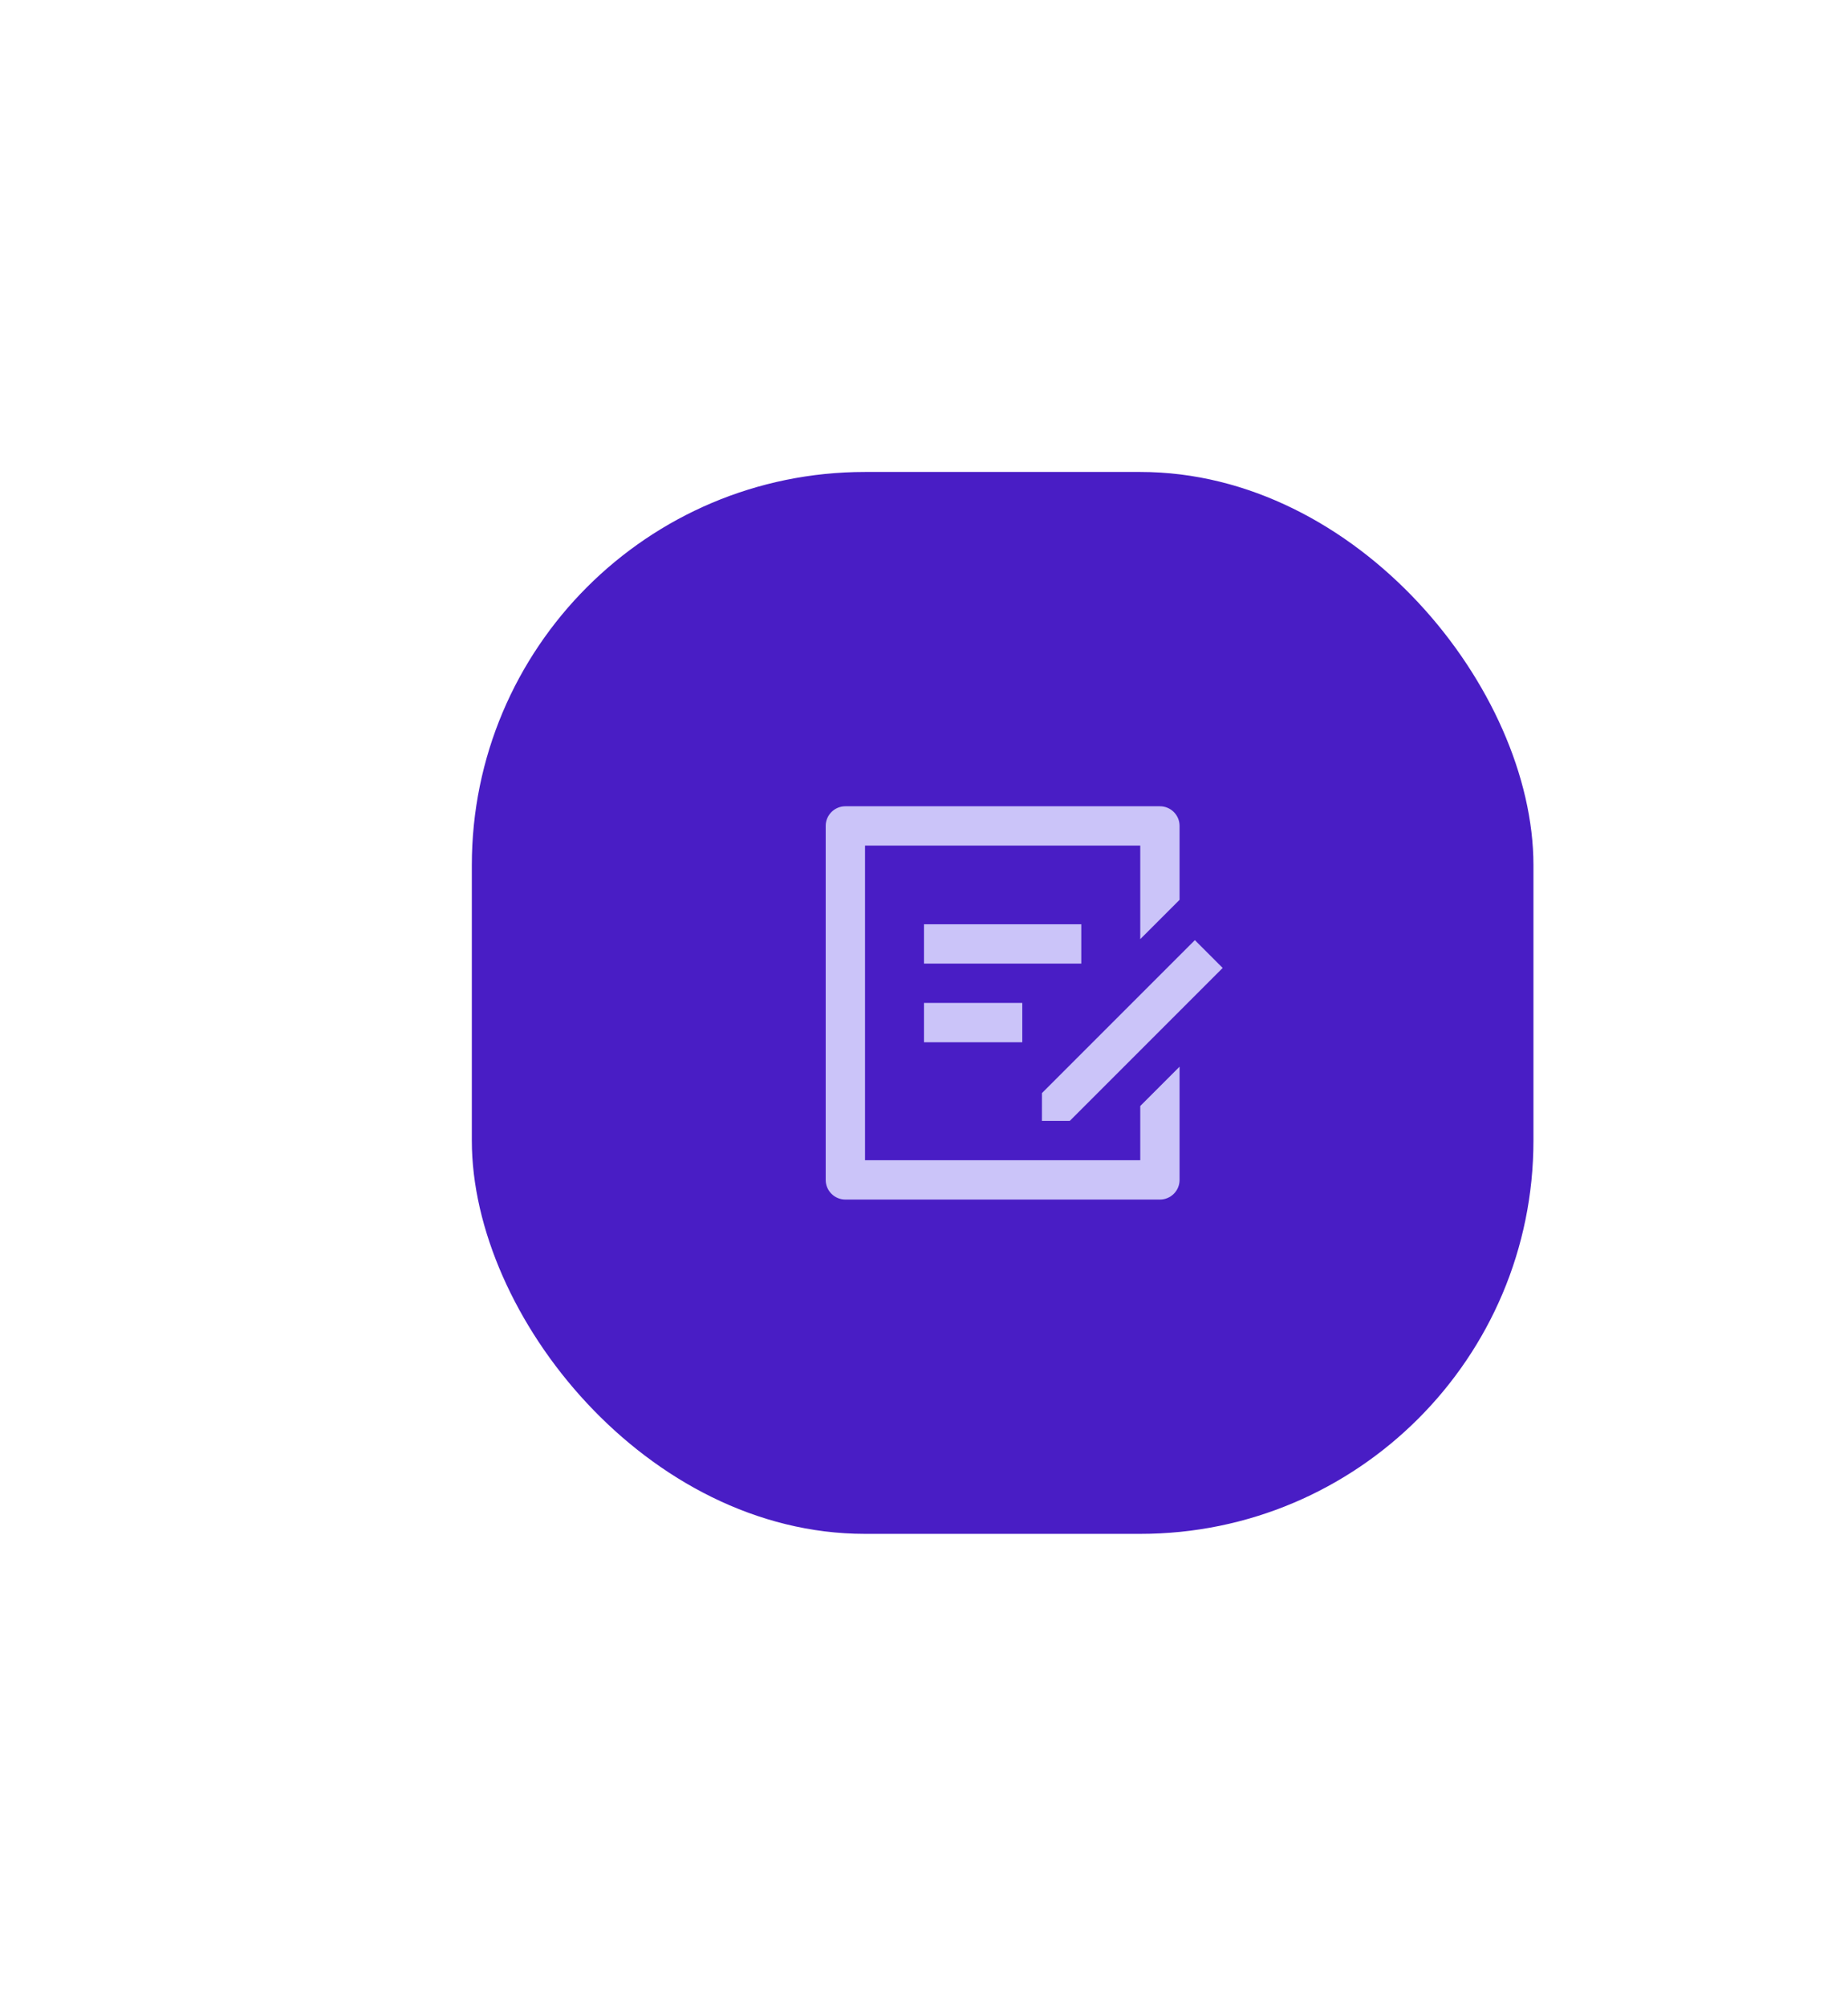 <svg width="94" height="102" viewBox="0 0 94 102" fill="none" xmlns="http://www.w3.org/2000/svg">
<g filter="url(#filter0_d_150_1439)">
<rect x="24" y="24" width="54" height="54" rx="20" fill="#491DC5"/>
</g>
<g clip-path="url(#clip0_150_1439)">
<path d="M59 41C59.552 41 60 41.448 60 42V45.757L58 47.757V43H44V59H58V56.242L60 54.242V60C60 60.552 59.552 61 59 61H43C42.448 61 42 60.552 42 60V42C42 41.448 42.448 41 43 41H59ZM60.778 47.808L62.192 49.222L54.414 57L52.998 56.998L53 55.586L60.778 47.808ZM52 51V53H47V51H52ZM55 47V49H47V47H55Z" fill="#CBC4F9"/>
</g>
<defs>
<filter id="filter0_d_150_1439" x="0" y="0" width="102" height="102" filterUnits="userSpaceOnUse" color-interpolation-filters="sRGB">
<feFlood flood-opacity="0" result="BackgroundImageFix"/>
<feColorMatrix in="SourceAlpha" type="matrix" values="0 0 0 0 0 0 0 0 0 0 0 0 0 0 0 0 0 0 127 0" result="hardAlpha"/>
<feOffset/>
<feGaussianBlur stdDeviation="12"/>
<feComposite in2="hardAlpha" operator="out"/>
<feColorMatrix type="matrix" values="0 0 0 0 0 0 0 0 0 0 0 0 0 0 0 0 0 0 0.12 0"/>
<feBlend mode="normal" in2="BackgroundImageFix" result="effect1_dropShadow_150_1439"/>
<feBlend mode="normal" in="SourceGraphic" in2="effect1_dropShadow_150_1439" result="shape"/>
</filter>
<clipPath id="clip0_150_1439">
<rect width="24" height="24" fill="white" transform="translate(39 39)"/>
</clipPath>
</defs>
</svg>
